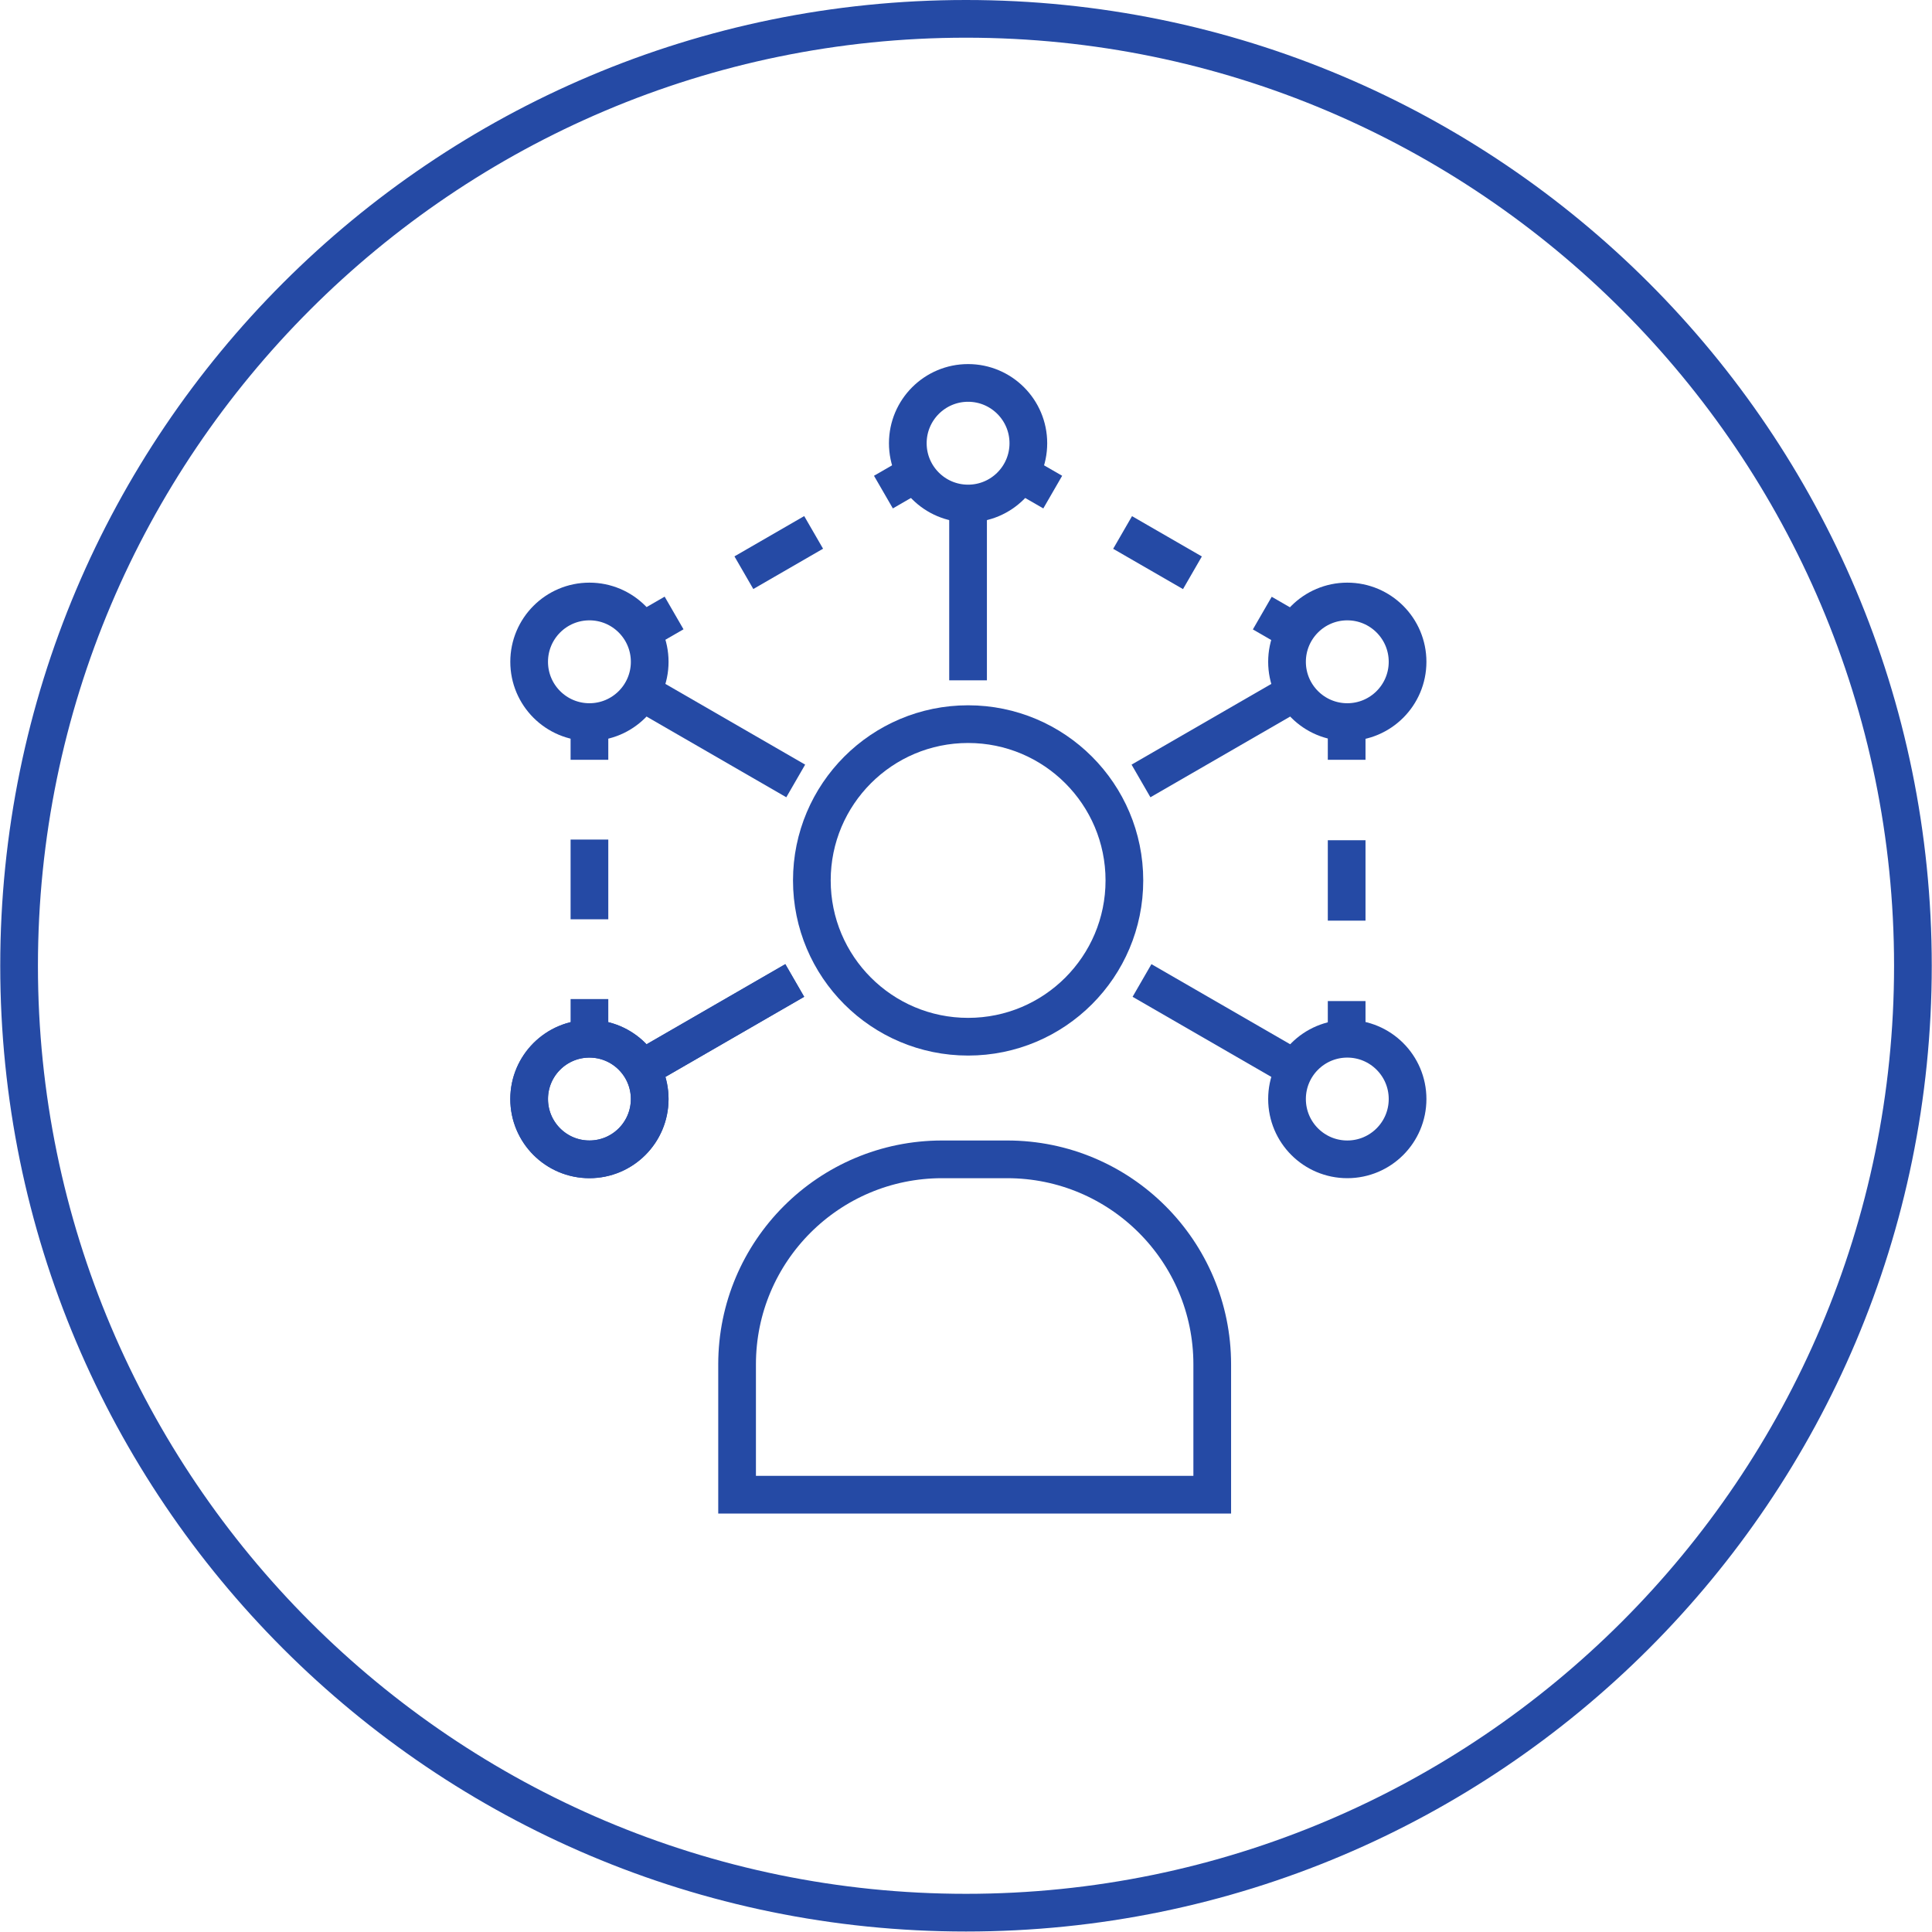 <?xml version="1.0" encoding="UTF-8" standalone="no"?>
<!-- Created with Inkscape (http://www.inkscape.org/) -->

<svg
   version="1.1"
   id="svg1"
   width="68.32"
   height="68.32"
   viewBox="0 0 68.32 68.32"
   xmlns="http://www.w3.org/2000/svg"
   xmlns:svg="http://www.w3.org/2000/svg">
  <defs
     id="defs1">
    <clipPath
       clipPathUnits="userSpaceOnUse"
       id="clipPath92">
      <path
         d="M 0,422.39 H 838.228 V 0 H 0 Z"
         transform="translate(-193.983,-203.418)"
         id="path92" />
    </clipPath>
    <clipPath
       clipPathUnits="userSpaceOnUse"
       id="clipPath95">
      <path
         d="M 0,422.39 H 838.228 V 0 H 0 Z"
         transform="translate(-198.184,-180.067)"
         id="path95" />
    </clipPath>
    <clipPath
       clipPathUnits="userSpaceOnUse"
       id="clipPath97">
      <path
         d="M 0,422.39 H 838.228 V 0 H 0 Z"
         transform="translate(-195.075,-172.67)"
         id="path97" />
    </clipPath>
    <clipPath
       clipPathUnits="userSpaceOnUse"
       id="clipPath99">
      <path
         d="M 0,422.39 H 838.228 V 0 H 0 Z"
         transform="translate(-192.658,-190.866)"
         id="path99" />
    </clipPath>
    <clipPath
       clipPathUnits="userSpaceOnUse"
       id="clipPath101">
      <path
         d="M 0,422.39 H 838.228 V 0 H 0 Z"
         transform="translate(-189.942,-189.298)"
         id="path101" />
    </clipPath>
    <clipPath
       clipPathUnits="userSpaceOnUse"
       id="clipPath103">
      <path
         d="M 0,422.39 H 838.228 V 0 H 0 Z"
         transform="translate(-186.241,-187.161)"
         id="path103" />
    </clipPath>
    <clipPath
       clipPathUnits="userSpaceOnUse"
       id="clipPath105">
      <path
         d="M 0,422.39 H 838.228 V 0 H 0 Z"
         transform="translate(-202.707,-186.657)"
         id="path105" />
    </clipPath>
    <clipPath
       clipPathUnits="userSpaceOnUse"
       id="clipPath107">
      <path
         d="M 0,422.39 H 838.228 V 0 H 0 Z"
         transform="translate(-199.988,-188.226)"
         id="path107" />
    </clipPath>
    <clipPath
       clipPathUnits="userSpaceOnUse"
       id="clipPath109">
      <path
         d="M 0,422.39 H 838.228 V 0 H 0 Z"
         transform="translate(-196.283,-190.366)"
         id="path109" />
    </clipPath>
    <clipPath
       clipPathUnits="userSpaceOnUse"
       id="clipPath111">
      <path
         d="M 0,422.39 H 838.228 V 0 H 0 Z"
         transform="translate(-204.079,-175.868)"
         id="path111" />
    </clipPath>
    <clipPath
       clipPathUnits="userSpaceOnUse"
       id="clipPath113">
      <path
         d="M 0,422.39 H 838.228 V 0 H 0 Z"
         transform="translate(-204.079,-179.001)"
         id="path113" />
    </clipPath>
    <clipPath
       clipPathUnits="userSpaceOnUse"
       id="clipPath115">
      <path
         d="M 0,422.39 H 838.228 V 0 H 0 Z"
         transform="translate(-204.079,-183.267)"
         id="path115" />
    </clipPath>
    <clipPath
       clipPathUnits="userSpaceOnUse"
       id="clipPath117">
      <path
         d="M 0,422.39 H 838.228 V 0 H 0 Z"
         transform="translate(-183.996,-184.267)"
         id="path117" />
    </clipPath>
    <clipPath
       clipPathUnits="userSpaceOnUse"
       id="clipPath119">
      <path
         d="M 0,422.39 H 838.228 V 0 H 0 Z"
         transform="translate(-183.996,-181.151)"
         id="path119" />
    </clipPath>
    <clipPath
       clipPathUnits="userSpaceOnUse"
       id="clipPath121">
      <path
         d="M 0,422.39 H 838.228 V 0 H 0 Z"
         transform="translate(-183.996,-176.921)"
         id="path121" />
    </clipPath>
    <clipPath
       clipPathUnits="userSpaceOnUse"
       id="clipPath123">
      <path
         d="M 0,422.39 H 838.228 V 0 H 0 Z"
         transform="translate(-185.595,-174.27)"
         id="path123" />
    </clipPath>
    <clipPath
       clipPathUnits="userSpaceOnUse"
       id="clipPath125">
      <path
         d="M 0,422.39 H 838.228 V 0 H 0 Z"
         transform="translate(-185.379,-175.068)"
         id="path125" />
    </clipPath>
    <clipPath
       clipPathUnits="userSpaceOnUse"
       id="clipPath127">
      <path
         d="M 0,422.39 H 838.228 V 0 H 0 Z"
         transform="translate(-185.595,-174.27)"
         id="path127" />
    </clipPath>
    <clipPath
       clipPathUnits="userSpaceOnUse"
       id="clipPath129">
      <path
         d="M 0,422.39 H 838.228 V 0 H 0 Z"
         transform="translate(-185.595,-185.865)"
         id="path129" />
    </clipPath>
    <clipPath
       clipPathUnits="userSpaceOnUse"
       id="clipPath131">
      <path
         d="M 0,422.39 H 838.228 V 0 H 0 Z"
         transform="translate(-195.637,-191.662)"
         id="path131" />
    </clipPath>
    <clipPath
       clipPathUnits="userSpaceOnUse"
       id="clipPath133">
      <path
         d="M 0,422.39 H 838.228 V 0 H 0 Z"
         transform="translate(-185.379,-175.068)"
         id="path133" />
    </clipPath>
    <clipPath
       clipPathUnits="userSpaceOnUse"
       id="clipPath135">
      <path
         d="M 0,422.39 H 838.228 V 0 H 0 Z"
         transform="translate(-185.142,-185.204)"
         id="path135" />
    </clipPath>
    <clipPath
       clipPathUnits="userSpaceOnUse"
       id="clipPath137">
      <path
         d="M 0,422.39 H 838.228 V 0 H 0 Z"
         transform="translate(-202.497,-174.27)"
         id="path137" />
    </clipPath>
    <clipPath
       clipPathUnits="userSpaceOnUse"
       id="clipPath139">
      <path
         d="M 0,422.39 H 838.228 V 0 H 0 Z"
         transform="translate(-202.497,-185.865)"
         id="path139" />
    </clipPath>
    <clipPath
       clipPathUnits="userSpaceOnUse"
       id="clipPath141">
      <path
         d="M 0,422.39 H 838.228 V 0 H 0 Z"
         transform="translate(-202.713,-175.068)"
         id="path141" />
    </clipPath>
    <clipPath
       clipPathUnits="userSpaceOnUse"
       id="clipPath143">
      <path
         d="M 0,422.39 H 838.228 V 0 H 0 Z"
         transform="translate(-202.95,-185.204)"
         id="path143" />
    </clipPath>
    <clipPath
       clipPathUnits="userSpaceOnUse"
       id="clipPath145">
      <path
         d="M 0,422.39 H 838.228 V 0 H 0 Z"
         transform="translate(-194.038,-190.063)"
         id="path145" />
    </clipPath>
  </defs>
  <g
     id="layer-MC0"
     transform="translate(-224.484,-291.963)">
    <path
       id="path91"
       d="m 0,0 c -14.149,0 -25.62,-11.471 -25.62,-25.62 0,-14.15 11.471,-25.62 25.62,-25.62 14.149,0 25.62,11.47 25.62,25.62 C 25.62,-11.471 14.149,0 0,0 m 0,-1 c 13.575,0 24.62,-11.045 24.62,-24.62 0,-13.576 -11.045,-24.62 -24.62,-24.62 -13.576,0 -24.62,11.044 -24.62,24.62 C -24.62,-12.045 -13.576,-1 0,-1"
       style="fill:#254aa5;fill-opacity:1;fill-rule:nonzero;stroke:none"
       transform="matrix(1.333,0,0,-1.333,258.644,291.963)"
       clip-path="url(#clipPath92)" />
    <path
       id="path94"
       d="m 0,0 c 0,-2.29 -1.856,-4.146 -4.146,-4.146 -2.29,0 -4.145,1.856 -4.145,4.146 0,2.289 1.855,4.146 4.145,4.146 C -1.856,4.146 0,2.289 0,0 Z"
       style="fill:none;stroke:#254aa5;stroke-width:1;stroke-linecap:butt;stroke-linejoin:miter;stroke-miterlimit:10;stroke-dasharray:none;stroke-opacity:1"
       transform="matrix(1.333,0,0,-1.333,264.245,323.097)"
       clip-path="url(#clipPath95)" />
    <path
       id="path96"
       d="m 0,0 h -1.725 c -3.004,0 -5.44,-2.436 -5.44,-5.44 V -8.896 H 5.44 V -5.44 C 5.44,-2.436 3.005,0 0,0 Z"
       style="fill:none;stroke:#254aa5;stroke-width:1;stroke-linecap:butt;stroke-linejoin:miter;stroke-miterlimit:10;stroke-dasharray:none;stroke-opacity:1"
       transform="matrix(1.333,0,0,-1.333,260.1,332.96)"
       clip-path="url(#clipPath97)" />
    <path
       id="path98"
       d="M 0,0 -0.865,-0.5"
       style="fill:none;stroke:#254aa5;stroke-width:1;stroke-linecap:butt;stroke-linejoin:miter;stroke-miterlimit:10;stroke-dasharray:none;stroke-opacity:1"
       transform="matrix(1.333,0,0,-1.333,256.877,308.698)"
       clip-path="url(#clipPath99)" />
    <path
       id="path100"
       d="M 0,0 -2.775,-1.603"
       style="fill:none;stroke:#254aa5;stroke-width:1;stroke-linecap:butt;stroke-linejoin:miter;stroke-miterlimit:10;stroke-dasharray:2.137, 2.137;stroke-dashoffset:0;stroke-opacity:1"
       transform="matrix(1.333,0,0,-1.333,253.256,310.79)"
       clip-path="url(#clipPath101)" />
    <path
       id="path102"
       d="M 0,0 -0.866,-0.5"
       style="fill:none;stroke:#254aa5;stroke-width:1;stroke-linecap:butt;stroke-linejoin:miter;stroke-miterlimit:10;stroke-dasharray:none;stroke-opacity:1"
       transform="matrix(1.333,0,0,-1.333,248.321,313.639)"
       clip-path="url(#clipPath103)" />
    <path
       id="path104"
       d="M 0,0 -0.866,0.5"
       style="fill:none;stroke:#254aa5;stroke-width:1;stroke-linecap:butt;stroke-linejoin:miter;stroke-miterlimit:10;stroke-dasharray:none;stroke-opacity:1"
       transform="matrix(1.333,0,0,-1.333,270.276,314.31)"
       clip-path="url(#clipPath105)" />
    <path
       id="path106"
       d="M 0,0 -2.779,1.604"
       style="fill:none;stroke:#254aa5;stroke-width:1;stroke-linecap:butt;stroke-linejoin:miter;stroke-miterlimit:10;stroke-dasharray:2.139, 2.139;stroke-dashoffset:0;stroke-opacity:1"
       transform="matrix(1.333,0,0,-1.333,266.651,312.218)"
       clip-path="url(#clipPath107)" />
    <path
       id="path108"
       d="M 0,0 -0.866,0.5"
       style="fill:none;stroke:#254aa5;stroke-width:1;stroke-linecap:butt;stroke-linejoin:miter;stroke-miterlimit:10;stroke-dasharray:none;stroke-opacity:1"
       transform="matrix(1.333,0,0,-1.333,261.711,309.365)"
       clip-path="url(#clipPath109)" />
    <path
       id="path110"
       d="M 0,0 V 1"
       style="fill:none;stroke:#254aa5;stroke-width:1;stroke-linecap:butt;stroke-linejoin:miter;stroke-miterlimit:10;stroke-dasharray:none;stroke-opacity:1"
       transform="matrix(1.333,0,0,-1.333,272.105,328.696)"
       clip-path="url(#clipPath111)" />
    <path
       id="path112"
       d="M 0,0 V 3.199"
       style="fill:none;stroke:#254aa5;stroke-width:1;stroke-linecap:butt;stroke-linejoin:miter;stroke-miterlimit:10;stroke-dasharray:2.133, 2.133;stroke-dashoffset:0;stroke-opacity:1"
       transform="matrix(1.333,0,0,-1.333,272.105,324.519)"
       clip-path="url(#clipPath113)" />
    <path
       id="path114"
       d="M 0,0 V 1"
       style="fill:none;stroke:#254aa5;stroke-width:1;stroke-linecap:butt;stroke-linejoin:miter;stroke-miterlimit:10;stroke-dasharray:none;stroke-opacity:1"
       transform="matrix(1.333,0,0,-1.333,272.105,318.831)"
       clip-path="url(#clipPath115)" />
    <path
       id="path116"
       d="M 0,0 V -1"
       style="fill:none;stroke:#254aa5;stroke-width:1;stroke-linecap:butt;stroke-linejoin:miter;stroke-miterlimit:10;stroke-dasharray:none;stroke-opacity:1"
       transform="matrix(1.333,0,0,-1.333,245.328,317.498)"
       clip-path="url(#clipPath117)" />
    <path
       id="path118"
       d="M 0,0 V -3.173"
       style="fill:none;stroke:#254aa5;stroke-width:1;stroke-linecap:butt;stroke-linejoin:miter;stroke-miterlimit:10;stroke-dasharray:2.115, 2.115;stroke-dashoffset:0;stroke-opacity:1"
       transform="matrix(1.333,0,0,-1.333,245.328,321.652)"
       clip-path="url(#clipPath119)" />
    <path
       id="path120"
       d="M 0,0 V -1"
       style="fill:none;stroke:#254aa5;stroke-width:1;stroke-linecap:butt;stroke-linejoin:miter;stroke-miterlimit:10;stroke-dasharray:none;stroke-opacity:1"
       transform="matrix(1.333,0,0,-1.333,245.328,327.292)"
       clip-path="url(#clipPath121)" />
    <path
       id="path122"
       d="m 0,0 c 0,-0.884 -0.716,-1.6 -1.599,-1.6 -0.883,0 -1.599,0.716 -1.599,1.6 0,0.883 0.716,1.599 1.599,1.599 C -0.716,1.599 0,0.883 0,0 Z"
       style="fill:none;stroke:#254aa5;stroke-width:1;stroke-linecap:butt;stroke-linejoin:miter;stroke-miterlimit:10;stroke-dasharray:none;stroke-opacity:1"
       transform="matrix(1.333,0,0,-1.333,247.459,330.827)"
       clip-path="url(#clipPath123)" />
    <path
       id="path124"
       d="M 0,0 4.063,2.346"
       style="fill:none;stroke:#254aa5;stroke-width:1;stroke-linecap:butt;stroke-linejoin:miter;stroke-miterlimit:10;stroke-dasharray:none;stroke-opacity:1"
       transform="matrix(1.333,0,0,-1.333,247.172,329.762)"
       clip-path="url(#clipPath125)" />
    <path
       id="path126"
       d="m 0,0 c 0,-0.884 -0.716,-1.6 -1.599,-1.6 -0.883,0 -1.599,0.716 -1.599,1.6 0,0.883 0.716,1.599 1.599,1.599 C -0.716,1.599 0,0.883 0,0 Z"
       style="fill:none;stroke:#254aa5;stroke-width:1;stroke-linecap:butt;stroke-linejoin:miter;stroke-miterlimit:10;stroke-dasharray:none;stroke-opacity:1"
       transform="matrix(1.333,0,0,-1.333,247.459,330.827)"
       clip-path="url(#clipPath127)" />
    <path
       id="path128"
       d="m 0,0 c 0,-0.883 -0.716,-1.599 -1.599,-1.599 -0.883,0 -1.599,0.716 -1.599,1.599 0,0.883 0.716,1.6 1.599,1.6 C -0.716,1.6 0,0.883 0,0 Z"
       style="fill:none;stroke:#254aa5;stroke-width:1;stroke-linecap:butt;stroke-linejoin:miter;stroke-miterlimit:10;stroke-dasharray:none;stroke-opacity:1"
       transform="matrix(1.333,0,0,-1.333,247.459,315.366)"
       clip-path="url(#clipPath129)" />
    <path
       id="path130"
       d="m 0,0 c 0,-0.883 -0.716,-1.599 -1.599,-1.599 -0.883,0 -1.599,0.716 -1.599,1.599 0,0.883 0.716,1.6 1.599,1.6 C -0.716,1.6 0,0.883 0,0 Z"
       style="fill:none;stroke:#254aa5;stroke-width:1;stroke-linecap:butt;stroke-linejoin:miter;stroke-miterlimit:10;stroke-dasharray:none;stroke-opacity:1"
       transform="matrix(1.333,0,0,-1.333,260.849,307.637)"
       clip-path="url(#clipPath131)" />
    <path
       id="path132"
       d="M 0,0 4.063,2.346"
       style="fill:none;stroke:#254aa5;stroke-width:1;stroke-linecap:butt;stroke-linejoin:miter;stroke-miterlimit:10;stroke-dasharray:none;stroke-opacity:1"
       transform="matrix(1.333,0,0,-1.333,247.172,329.762)"
       clip-path="url(#clipPath133)" />
    <path
       id="path134"
       d="M 0,0 4.327,-2.499"
       style="fill:none;stroke:#254aa5;stroke-width:1;stroke-linecap:butt;stroke-linejoin:miter;stroke-miterlimit:10;stroke-dasharray:none;stroke-opacity:1"
       transform="matrix(1.333,0,0,-1.333,246.855,316.248)"
       clip-path="url(#clipPath135)" />
    <path
       id="path136"
       d="m 0,0 c 0,-0.884 0.716,-1.6 1.599,-1.6 0.883,0 1.599,0.716 1.599,1.6 0,0.883 -0.716,1.599 -1.599,1.599 C 0.716,1.599 0,0.883 0,0 Z"
       style="fill:none;stroke:#254aa5;stroke-width:1;stroke-linecap:butt;stroke-linejoin:miter;stroke-miterlimit:10;stroke-dasharray:none;stroke-opacity:1"
       transform="matrix(1.333,0,0,-1.333,269.996,330.827)"
       clip-path="url(#clipPath137)" />
    <path
       id="path138"
       d="m 0,0 c 0,-0.883 0.716,-1.599 1.599,-1.599 0.883,0 1.599,0.716 1.599,1.599 0,0.883 -0.716,1.6 -1.599,1.6 C 0.716,1.6 0,0.883 0,0 Z"
       style="fill:none;stroke:#254aa5;stroke-width:1;stroke-linecap:butt;stroke-linejoin:miter;stroke-miterlimit:10;stroke-dasharray:none;stroke-opacity:1"
       transform="matrix(1.333,0,0,-1.333,269.996,315.366)"
       clip-path="url(#clipPath139)" />
    <path
       id="path140"
       d="M 0,0 -4.063,2.346"
       style="fill:none;stroke:#254aa5;stroke-width:1;stroke-linecap:butt;stroke-linejoin:miter;stroke-miterlimit:10;stroke-dasharray:none;stroke-opacity:1"
       transform="matrix(1.333,0,0,-1.333,270.284,329.762)"
       clip-path="url(#clipPath141)" />
    <path
       id="path142"
       d="M 0,0 -4.327,-2.499"
       style="fill:none;stroke:#254aa5;stroke-width:1;stroke-linecap:butt;stroke-linejoin:miter;stroke-miterlimit:10;stroke-dasharray:none;stroke-opacity:1"
       transform="matrix(1.333,0,0,-1.333,270.6,316.248)"
       clip-path="url(#clipPath143)" />
    <path
       id="path144"
       d="M 0,0 V -4.69"
       style="fill:none;stroke:#254aa5;stroke-width:1;stroke-linecap:butt;stroke-linejoin:miter;stroke-miterlimit:10;stroke-dasharray:none;stroke-opacity:1"
       transform="matrix(1.333,0,0,-1.333,258.717,309.769)"
       clip-path="url(#clipPath145)" />
  </g>
</svg>
